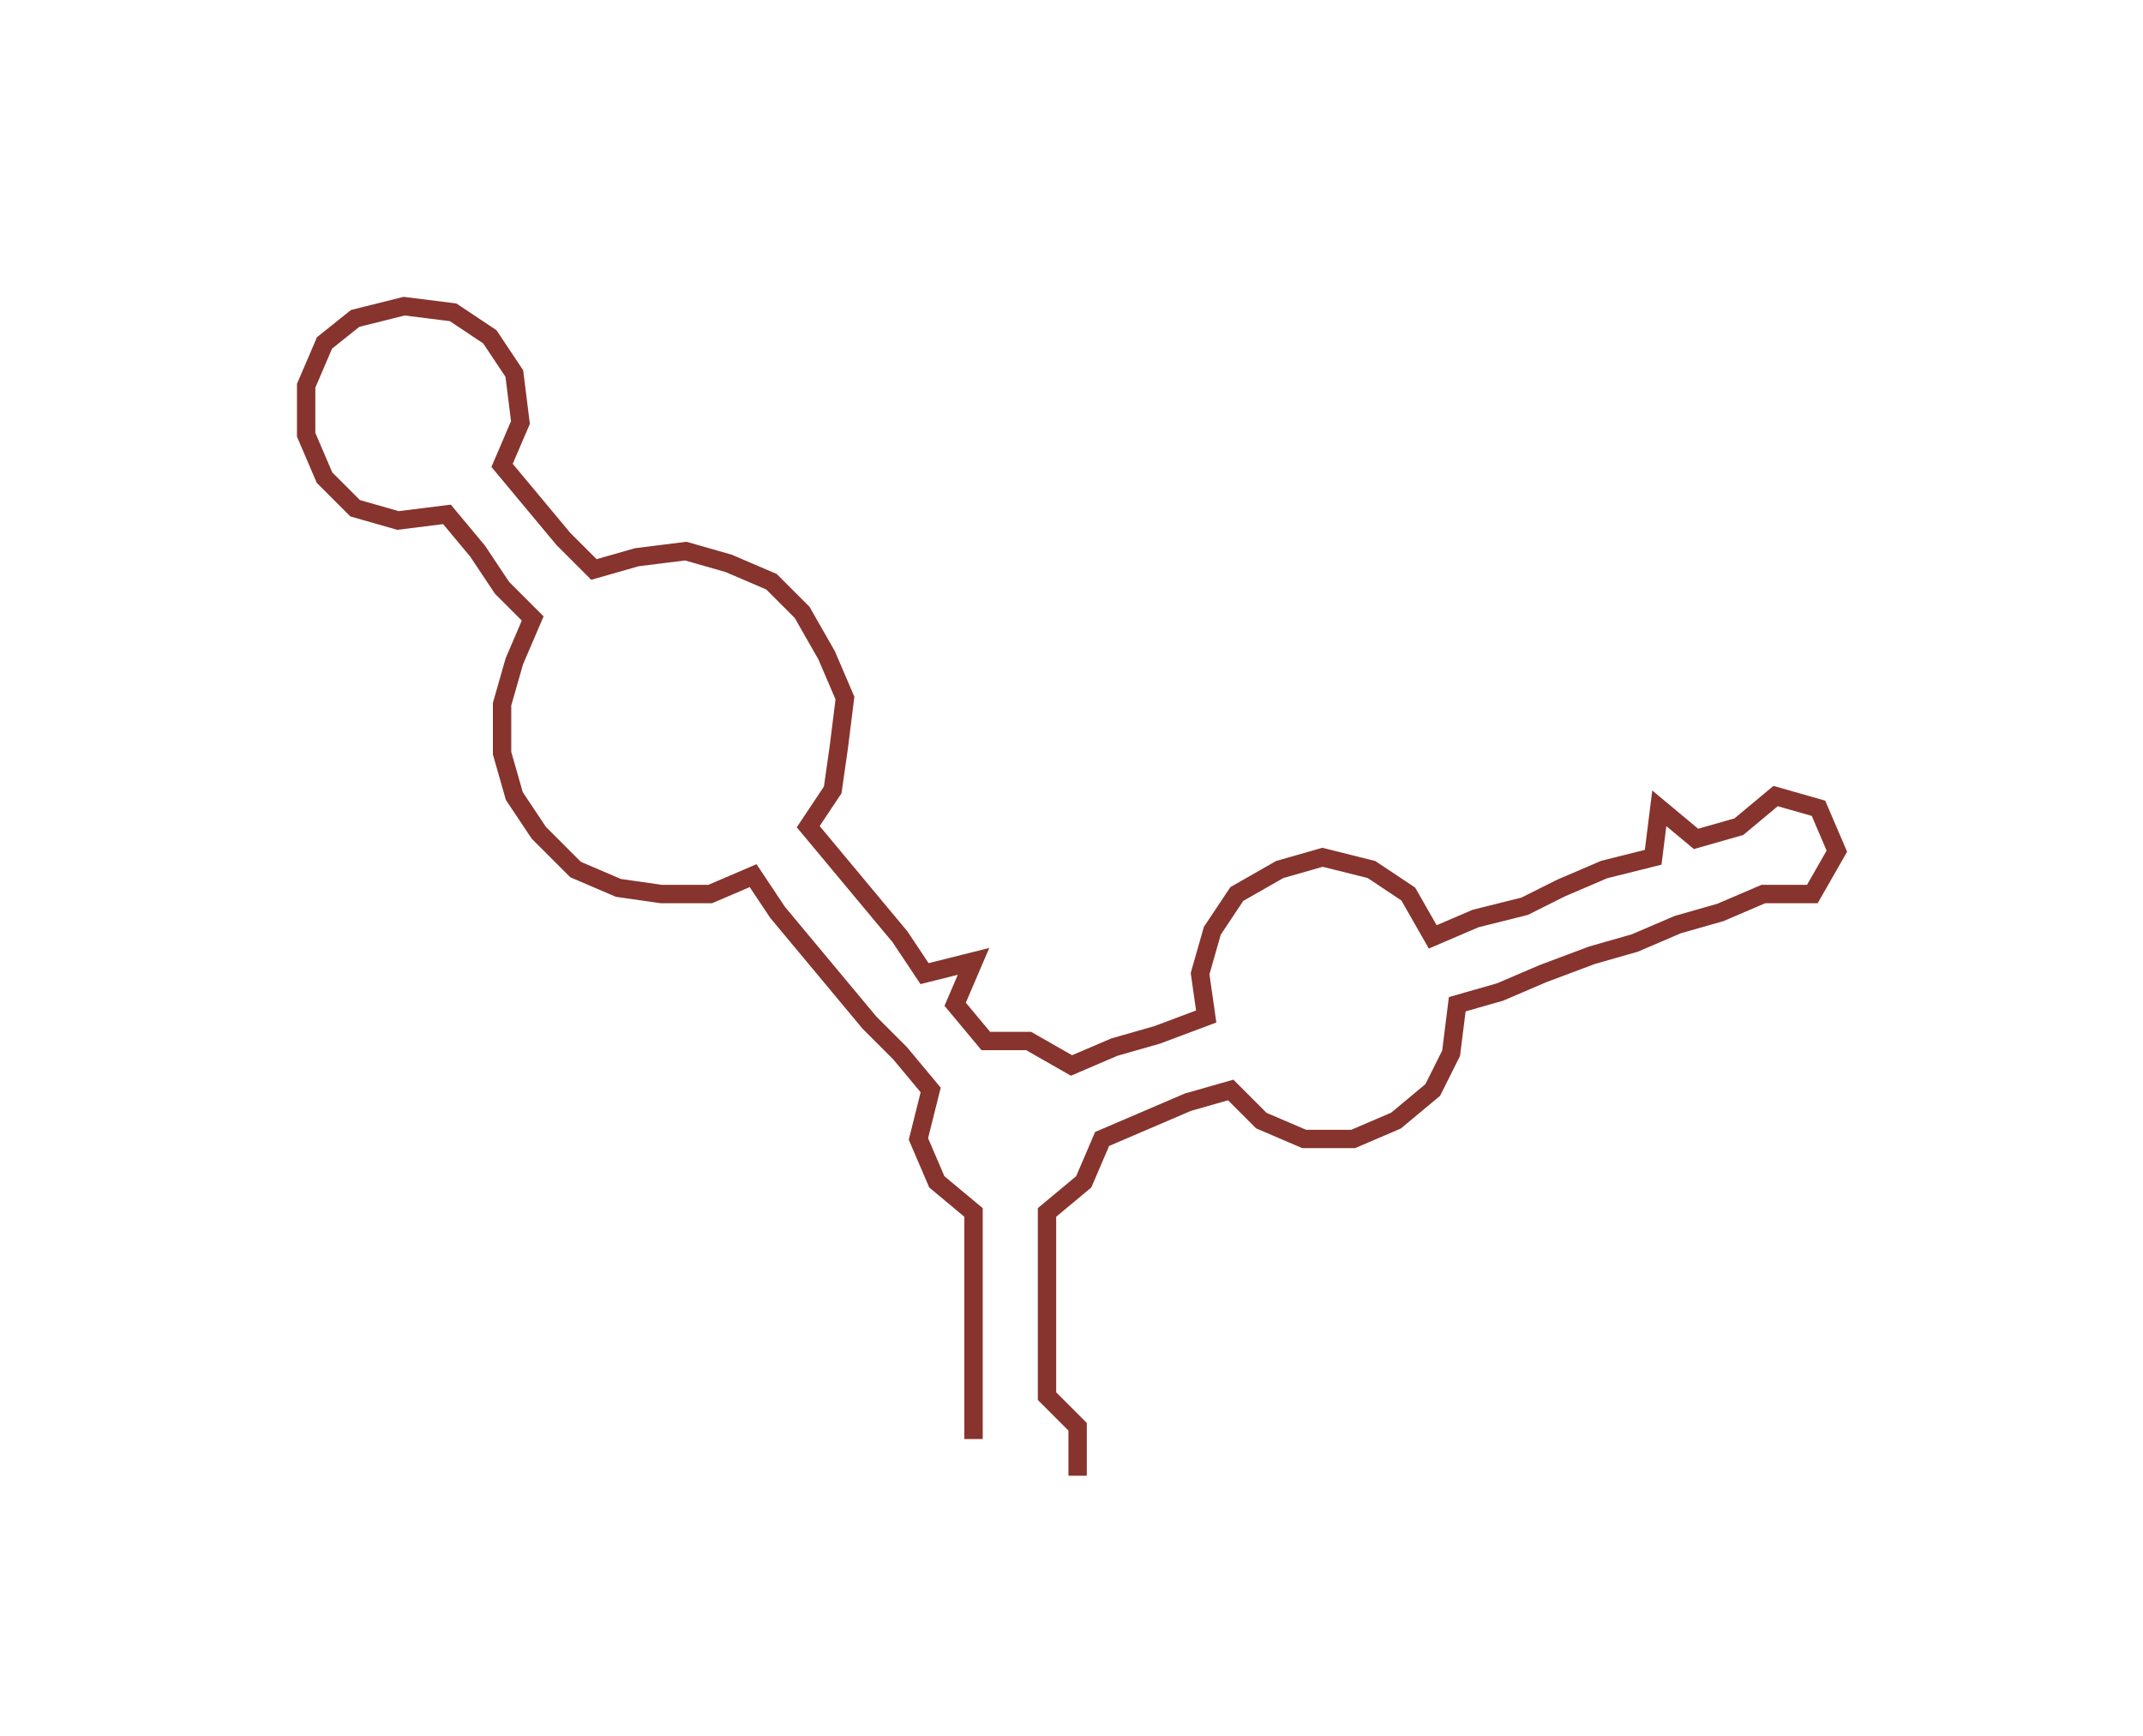 <ns0:svg xmlns:ns0="http://www.w3.org/2000/svg" width="300px" height="243.009px" viewBox="0 0 350.0 283.511"><ns0:path style="stroke:#86342d;stroke-width:3px;fill:none;" d="M159 235 L159 235 L159 228 L159 220 L159 213 L159 205 L159 198 L153 193 L150 186 L152 178 L147 172 L142 167 L137 161 L132 155 L127 149 L123 143 L116 146 L108 146 L101 145 L94 142 L88 136 L84 130 L82 123 L82 115 L84 108 L87 101 L82 96 L78 90 L73 84 L65 85 L58 83 L53 78 L50 71 L50 63 L53 56 L58 52 L66 50 L74 51 L80 55 L84 61 L85 69 L82 76 L87 82 L92 88 L97 93 L104 91 L112 90 L119 92 L126 95 L131 100 L135 107 L138 114 L137 122 L136 129 L132 135 L137 141 L142 147 L147 153 L151 159 L159 157 L156 164 L161 170 L168 170 L175 174 L182 171 L189 169 L197 166 L196 159 L198 152 L202 146 L209 142 L216 140 L224 142 L230 146 L234 153 L241 150 L249 148 L255 145 L262 142 L270 140 L271 132 L277 137 L284 135 L290 130 L297 132 L300 139 L296 146 L288 146 L281 149 L274 151 L267 154 L260 156 L252 159 L245 162 L238 164 L237 172 L234 178 L228 183 L221 186 L213 186 L206 183 L201 178 L194 180 L187 183 L180 186 L177 193 L171 198 L171 205 L171 213 L171 220 L171 228 L176 233 L176 241" /></ns0:svg>